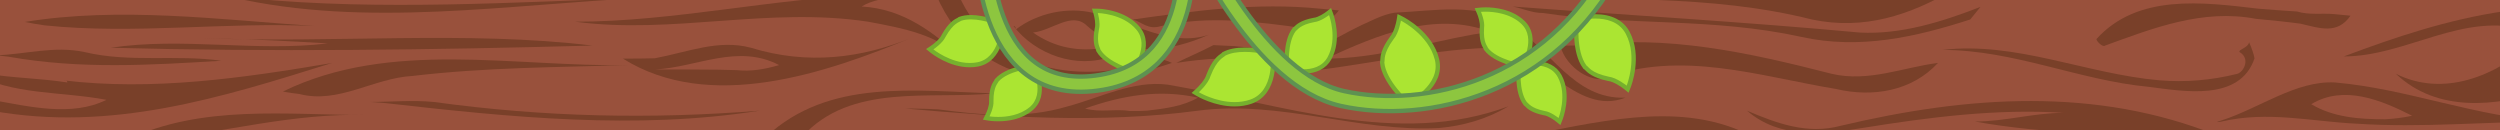 <?xml version="1.0" encoding="UTF-8"?>
<svg id="TopBorder" xmlns="http://www.w3.org/2000/svg" viewBox="0 0 1152 60">
  <defs>
    <style>
      .cls-1 {
        fill: #794029;
      }

      .cls-2 {
        stroke: #5e9251;
        stroke-width: 9px;
      }

      .cls-2, .cls-3 {
        fill: none;
        stroke-miterlimit: 10;
      }

      .cls-4 {
        fill: #99513c;
      }

      .cls-5 {
        fill: #abe532;
      }

      .cls-6 {
        fill: #76b02e;
      }

      .cls-3 {
        stroke: #8dc63f;
        stroke-width: 5px;
      }
    </style>
  </defs>
  <g id="BGTop">
    <rect class="cls-4" width="1152" height="60"/>
    <g>
      <path class="cls-1" d="m11.43,10.11c43.59-7.11,89.59-1.11,133.59,1.89-41-2-83,4-124.49-.32-3.21-.45-6.29-.98-9.1-1.57Z"/>
      <path class="cls-1" d="m-1.57,25.48c13.59-.48,26.59-4.48,40.59-1.48,21,5,42,1,63,4-33,2-65,4-98.13-1.88-3.29-.38-5.46-.64-5.46-.64Z"/>
      <path class="cls-1" d="m-6.88,33.86c12.9,2.14,24.9,2.14,37.9,4.14,0-1-1-1-2-1,41,5,83-1,124-8C102.02,45,51.02,61-3.98,51v-5c17,3,37,8,53,0-21-4-43-2-62.02-12.47,2.04-.16,6.12.34,6.12.34Z"/>
      <path class="cls-1" d="m58.33,64.5c34.69-16.5,73.69-11.5,110.69-11.5-34-1-66,8-100.24,11.92-5.22-.21-10.45-.42-10.45-.42Z"/>
      <path class="cls-1" d="m93.76,17.6c59.26,2.4,121.26-3.6,179.26,3.4-74,2-148,3-222,1,33-5,67,2,100-2-17-1-35-2-52.08-2.26-3.22-.09-5.18-.15-5.18-.15Z"/>
      <path class="cls-1" d="m130.35,42.17c49.68-24.17,106.68-11.17,159.68-12.17-33,1-66,1-100,5-18,1-34,13-52.05,8.32-4.63-.52-7.62-1.16-7.62-1.16Z"/>
      <path class="cls-1" d="m170.43,46.97c9.59.03,19.59-.97,29.59.03,51,7,100,8,150,4-57,9-115,3-172.25-3.47-4.36-.31-7.34-.56-7.34-.56Z"/>
      <path class="cls-1" d="m106.8-1.28c62.22,14.28,127.22,3.28,190.22.28-60,2-121,6-180.75.34-5.75-.37-9.48-.62-9.48-.62Z"/>
      <path class="cls-1" d="m402.88-2.42c-45.86,1.42-91.86,12.42-137.86,12.42,45,6,89-7,135,0,16,3,33,6,44,18-13-13-28-24-47-25C402.02,0,408.02-1,414.02-1c-1,0-2-1-3.24-.83-3.4-.36-7.9-.59-7.9-.59Z"/>
      <path class="cls-1" d="m294.6,26.98c-2.58.02-4.58.02-7.58.02,40,25,93,7,134-10-24,10-49,13-75,5-15-4-29,2-44.27,4.85,0,0-3.59.1-7.15.13Zm36.66,5.14c-10.24-.12-19.24-.12-29.24-.12,19-1,38-12,57-2-7,2-13,3-19.54,2.32-2.1-.04-4.98-.12-8.23-.2Z"/>
      <path class="cls-1" d="m422.74,50.07c-1.71-.07-3.71-.07-5.71-.07,45,4,90,7,135,1,38-5,74,10,111,8,11-1,22-4,32-10-51,19-104-1-157-10-16-2-31,6-46,10-20,6-40,4-59.62,1.4-4.18-.21-7.34-.32-9.67-.32Zm97.88,1.08c-6.59-1.15-13.59.85-20.59-1.15,17-6,34-9,52-5-7,4-15,5-23.48,5.99-2.02.16-4.84.21-7.93.16Z"/>
      <path class="cls-1" d="m369.56,63.09c22.46-25.09,59.46-17.09,88.46-20.09-36-1-76-7-105,20,3,0,5,0,8.04-.17,4.24.11,8.51.26,8.51.26Z"/>
      <path class="cls-1" d="m431.38-2.36c19.64,45.36,67.64,45.36,108.64,31.36-2-1-5-2-7-2-33,13-76,6-91.32-29.44l-10.32.09Z"/>
      <path class="cls-1" d="m468.16,13.53c9.87-7.53,23.87-10.53,35.87-7.53,18,4,35,16,53,10-18,8-39,11-56-4-7-7-16,2-25,3,10,7,21,9,33,7,1,0,2,3,3,4-16,6-35-1-45-14,1,0,1,1,1.13,1.53"/>
      <path class="cls-1" d="m1165.35,5.68c-.33,3.32-.33,5.32-.33,8.32-30-9-56,12-85,12,24-9,48-17,73.39-20.75,6.96-.18,11.94.43,11.94.43Z"/>
      <path class="cls-1" d="m1023.52,56.05c21.5-5.05,41.5-.05,62.5.95,30,2,60-1,90-1-35-2-66-15-100-18-18-1-35,12-52.51,17.54-2.68.8-2.24.88,0,.51Zm75.66-1.1c-12.16.05-24.16-.95-34.16-6.95,15-9,32-2,46.49,5.34-4.2.88-8.35,1.41-12.33,1.61Z"/>
      <path class="cls-1" d="m1167.27,19.7c-17.25,15.3-41.25,25.3-63.25,14.3,19,18,46,15,68,8,0-1-3-7-2.47-10.79-1.15-5.74-2.28-11.5-2.28-11.5Z"/>
      <path class="cls-1" d="m633.52,8.76c-16.5,7.24-30.5,16.24-44.5,25.24,33-2,65-11,98-12,22,0,39,32,62,23-24,1-35-23-53-34-15-10-35-6-53.28-5.16-2.67.35-5.82,1.41-9.22,2.92Zm45.36,7.11c-22.86,4.13-44.86,11.13-67.86,11.13,24-11,50-22,75.79-12.32,0,0-3.24.44-7.93,1.19Z"/>
      <path class="cls-1" d="m1083.12,7.23c-6.1,8.77-14.1,5.77-23.04,3.68-3.06-.41-6.43-.8-9.93-1.18s-7.13-.75-10.76-1.07c-24.36-4.66-47.36,4.34-69.36,12.34-1,1-4-2-4-3,19-21,49-17,74.46-14.01,2.92.24,5.92.47,8.94.7s6.05.43,9.05.61c5.55,1.7,11.55.7,17.13,1.2,2.65.27,5.17.53,7.51.73Z"/>
      <path class="cls-1" d="m616.94,4.8c-3.92,5.2-9.92,8.2-15.92,8.2-22-3-44-6-66-1-6,2-9-2-13-3,28-4,57-8,86.36-4.99,5.13.42,8.56.79,8.56.79Z"/>
      <path class="cls-1" d="m559.15,20.79c-6.13,3.21-11.13,5.21-17.13,8.21,13-2,26-3,39-1,0-7-7-6-12.31-6.75-4.77-.26-9.56-.46-9.56-.46Z"/>
      <path class="cls-1" d="m1021.74,62.4c-55.72-22.4-114.72-18.4-173.72-4.4-15,4-29-1-43-7,15,13,35,11,53,8,31-5,62-9,93-7-14,0-27,4-41,4,33,6,68,6,102.07,6.81,5.94-.25,9.65-.41,9.65-.41Z"/>
      <path class="cls-1" d="m912.59,3.18c-17.57,6.82-36.57,12.82-55.57,11.82-54-5-107-8-160-12,5,1,9,3,14,3,40,6,78,2,119,11,27,6,53,0,77.88-8.03l4.69-5.79Z"/>
      <path class="cls-1" d="m900.39-4.85c-20.37,11.85-41.37,18.85-65.37,13.85C811.02,3,788.02,1,764.02,0c41-4,83-14,124.11-6.36,6.98.79,12.26,1.51,12.26,1.51Z"/>
      <path class="cls-1" d="m718.91,21.02c3.11,10.98,15.11,16.98,20.11,14.98,36-13,71-1,107,5,17,4,35,1,47-12-16,2-32,9-49,5-39-10-76-18-114.68-13.08-6.29.13-10.43.1-10.43.1Z"/>
      <path class="cls-1" d="m804.63,61.47c-32.61-15.47-70.61-4.47-104.61,1.53,34,4,67-5,100.91-1.79,2.36.16,3.7.25,3.7.25Z"/>
      <path class="cls-1" d="m1036.38,19.45c-.36,2.55-5.36,3.55-4.36,4.55,5,3,2,9-1,10-12,3-24,4-36,3-34-3-66-18-100-14,33,0,63,14,95,17,16,2,42,7,48.86-13.08-.31-1.88-1.11-4.28-2.5-7.47Z"/>
    </g>
  </g>
  <g id="LeavesTop">
    <g>
      <path class="cls-5" d="m446.9,30.02c-9.28,0-17.08-6.22-17.41-6.48l-1.06-.85,1.13-.76s4.06-2.73,5.28-5.43c3.05-5.48,5.59-6.75,6.81-7.36.17-.08.37-.19.43-.23l.16-.17.21-.06c1.4-.49,3.04-.74,4.89-.74,6.62,0,13.89,3.14,14.19,3.28l.62.27-.02.68c-.02.63-.59,15.45-11.65,17.54-1.16.22-2.37.33-3.59.33h0Z"/>
      <path class="cls-6" d="m447.35,8.93c6.49,0,13.79,3.19,13.79,3.19,0,0-.44,14.63-10.84,16.59-1.15.22-2.29.31-3.41.31-9.03,0-16.78-6.26-16.78-6.26,0,0,4.28-2.85,5.64-5.85,3.64-6.52,6.39-6.63,7.03-7.29,1.39-.49,2.95-.69,4.56-.69m0-2c-1.96,0-3.72.27-5.23.8l-.45.16-.23.23c-.07.04-.15.08-.24.12-1.31.66-4.03,2.02-7.2,7.69l-.04.07-.03.08c-.92,2.03-3.87,4.31-4.93,5.01l-2.26,1.51,2.11,1.71c.34.27,8.41,6.7,18.04,6.7,1.29,0,2.56-.12,3.78-.35,11.84-2.24,12.45-17.83,12.47-18.49l.04-1.35-1.24-.54c-.31-.14-7.76-3.36-14.59-3.36h0Z"/>
    </g>
    <g>
      <path class="cls-5" d="m521.31,32.91c-.47-.14-11.44-3.39-15.1-9.55l-.12-.2-.02-.24c-.02-.08-.09-.21-.16-.37-.51-1.16-1.56-3.58-.5-9.23.74-2.71-.5-6.98-.52-7.03l-.39-1.3,1.36.02c.49,0,12.18.28,18.62,8.1,6.65,8.08-1.76,18.99-2.12,19.45l-.42.53-.65-.19Z"/>
      <path class="cls-6" d="m505.86,6.01s11.64.19,17.86,7.74c6.22,7.55-2.13,18.2-2.13,18.2,0,0-11.02-3.21-14.51-9.1-.06-.85-1.95-2.56-.67-9.35.81-2.94-.54-7.5-.54-7.5m-2.69-2.04l.77,2.61c.33,1.12,1.07,4.45.53,6.4l-.02.08-.02.08c-1.12,5.95.02,8.56.56,9.81.03.08.06.14.09.21l.02.31.24.41c3.85,6.49,15.2,9.86,15.68,10l1.3.38.83-1.06c.38-.49,9.26-12.01,2.1-20.71-6.73-8.17-18.86-8.46-19.37-8.47l-2.72-.04h0Z"/>
    </g>
    <g>
      <path class="cls-5" d="m459.96,54.88c-2.46,0-4.11-.27-4.18-.28l-1.34-.22.62-1.21s1.97-3.93,1.74-6.58c-.03-5.71,1.42-7.86,2.11-8.89.1-.15.18-.26.23-.36l.06-.23.14-.14c4.61-5.29,15.76-6.48,16.24-6.52l.67-.07.31.6c.27.51,6.44,12.52-1.41,19.13-4.7,3.96-10.85,4.79-15.19,4.79h0Z"/>
      <path class="cls-6" d="m475.68,31.42s6.15,11.73-1.17,17.9c-4.55,3.83-10.6,4.56-14.54,4.56-2.4,0-4.02-.27-4.02-.27,0,0,2.11-4.14,1.85-7.12-.03-6.76,2.09-8.07,2.3-8.88,4.41-5.05,15.58-6.18,15.58-6.18m1.14-2.13l-1.35.14c-.49.05-12.02,1.28-16.89,6.86l-.31.36-.08.3c-.03.05-.08.11-.12.18-.75,1.11-2.31,3.43-2.29,9.37v.08s0,.08,0,.08c.17,1.96-1.12,5.03-1.64,6.04l-1.23,2.43,2.68.45c.07.01,1.81.3,4.35.3,4.5,0,10.9-.87,15.83-5.03,8.46-7.12,1.94-19.82,1.65-20.36l-.63-1.2h0Z"/>
    </g>
    <g>
      <path class="cls-5" d="m600.55,32.93c-3.71,0-6.72-.89-6.85-.93l-.65-.19-.06-.67c-.04-.48-1.01-11.89,3.4-17.53l.15-.19.21-.1c.07-.05.16-.16.29-.29.9-.9,2.77-2.76,8.42-3.82,2.79-.29,6.32-3.01,6.36-3.04l1.08-.83.48,1.27c.17.46,4.17,11.45-.77,20.29-2.21,3.95-6.37,6.04-12.04,6.04Z"/>
      <path class="cls-6" d="m612.43,6.95s4.06,10.91-.71,19.45c-2.49,4.46-7.22,5.53-11.17,5.53-3.61,0-6.56-.89-6.56-.89,0,0-1.02-11.43,3.19-16.83.77-.37,1.67-2.75,8.46-4.03,3.04-.31,6.79-3.23,6.79-3.23m.92-3.25l-2.15,1.67c-.92.71-3.76,2.61-5.76,2.82h-.08s-.08.02-.08.02c-5.95,1.12-7.97,3.13-8.94,4.1-.06.06-.11.11-.16.16l-.28.13-.29.37c-4.65,5.95-3.65,17.74-3.61,18.24l.12,1.35,1.29.39c.13.04,3.28.98,7.14.98,6.05,0,10.52-2.27,12.91-6.55,5.16-9.24,1.02-20.64.84-21.12l-.95-2.55h0Z"/>
    </g>
    <g>
      <path class="cls-5" d="m648.46,47.34c-.44-.4-10.8-9.79-11.55-18.46l-.02-.24.09-.22c.02-.07.03-.35.04-.58.06-1.54.18-4.73,4.32-10.35,2.3-2.64,3.21-8.1,3.22-8.15l.22-1.34,1.22.61c.54.27,13.24,6.75,16.17,18.74,3.02,12.31-11.95,19.83-12.59,20.15l-.61.3-.5-.45Z"/>
      <path class="cls-6" d="m645.53,9.5s12.79,6.41,15.65,18.08c2.86,11.67-12.06,19.01-12.06,19.01,0,0-10.49-9.42-11.22-17.8.39-.98-.8-3.87,4.24-10.71,2.47-2.82,3.4-8.59,3.4-8.59m-1.54-3.01l-.43,2.69h0c-.24,1.45-1.22,5.64-2.93,7.59l-.05.06-.05.07c-4.33,5.87-4.45,9.28-4.52,10.91,0,.13-.01.27-.02.36l-.13.32.04.47c.79,9.06,11.43,18.71,11.88,19.12l1.01.9,1.21-.6c.67-.33,16.32-8.2,13.12-21.28-3.04-12.43-16.14-19.12-16.69-19.4l-2.44-1.22h0Z"/>
    </g>
    <g>
      <path class="cls-5" d="m700.95,30.37c-.48-.08-11.76-2.02-16.12-7.7l-.14-.19-.04-.23c-.03-.08-.11-.2-.2-.35-.64-1.1-1.97-3.38-1.58-9.11.42-2.78-1.32-6.88-1.34-6.92l-.54-1.25,1.35-.14s.85-.09,2.16-.09c4.14,0,11.88.77,17.28,5.94,7.56,7.24.49,19.07.19,19.57l-.35.58-.67-.11Z"/>
      <path class="cls-6" d="m684.5,5.39c3.65,0,11.36.65,16.59,5.66,7.06,6.77.03,18.32.03,18.32,0,0-11.32-1.89-15.49-7.32-.16-.84-2.24-2.31-1.77-9.2.46-3.02-1.42-7.38-1.42-7.38,0,0,.78-.08,2.06-.08m0-2h0c-1.37,0-2.23.09-2.26.09l-2.71.28,1.08,2.5c.46,1.07,1.58,4.29,1.28,6.29v.08s-.02.08-.02.08c-.41,6.04,1.03,8.5,1.72,9.68.04.07.08.14.11.19l.06.31.29.37c4.59,5.99,16.25,8,16.74,8.08l1.33.22.7-1.15c.32-.53,7.78-13.02-.35-20.81-5.65-5.41-13.68-6.22-17.97-6.22h0Z"/>
    </g>
    <g>
      <path class="cls-5" d="m568.9,48.05c-8.98,0-16.66-4.5-16.98-4.69l-1.17-.7,1.01-.91s4.14-3.74,5.09-7.01c2.52-6.59,5.15-8.41,6.4-9.29.18-.13.41-.29.47-.35l.12-.14.22-.15c2.39-1.25,5.58-1.89,9.47-1.89,6.2,0,12.02,1.59,12.27,1.66l.65.18.08.67c.08.71,1.82,17.34-10.16,21.43-2.31.79-4.83,1.19-7.48,1.19h0Z"/>
      <path class="cls-6" d="m573.55,23.91c6.13,0,12,1.62,12,1.62,0,0,1.87,16.49-9.49,20.38-2.39.82-4.81,1.14-7.16,1.14-8.81,0-16.47-4.55-16.47-4.55,0,0,4.34-3.89,5.39-7.48,3.03-7.91,6.1-8.47,6.72-9.33,2.55-1.34,5.81-1.77,9.01-1.77m0-2c-4.06,0-7.4.67-9.94,2l-.42.22-.2.28c-.07.05-.19.14-.3.21-1.34.93-4.13,2.87-6.74,9.67l-.03.08-.02.08c-.73,2.5-3.71,5.57-4.8,6.55l-2.03,1.82,2.34,1.39c.33.2,8.24,4.83,17.49,4.83,2.76,0,5.39-.42,7.81-1.25,12.73-4.35,10.91-21.75,10.83-22.49l-.15-1.34-1.3-.36c-.25-.07-6.2-1.69-12.53-1.69h0Z"/>
    </g>
    <g>
      <path class="cls-5" d="m748.96,40.24s-4.36-3.49-7.74-3.91c-6.91-1.43-9.13-3.73-10.2-4.83-.16-.16-.35-.36-.42-.41l-.16-.1-.18-.19c-5.22-6.95-3.78-20.83-3.72-21.42l.07-.67.65-.18c.14-.04,3.55-.98,7.82-.98,7.14,0,12.32,2.62,14.96,7.57,5.81,10.87.69,24.15.47,24.71l-.5,1.27-1.06-.85Z"/>
      <path class="cls-6" d="m735.08,8.55c4.94,0,11.02,1.31,14.08,7.04,5.65,10.58.42,23.87.42,23.87,0,0-4.53-3.66-8.25-4.12-8.3-1.73-9.34-4.67-10.28-5.14-5.04-6.72-3.52-20.71-3.52-20.71,0,0,3.36-.94,7.55-.94m0-2c-4.41,0-7.94.98-8.09,1.02l-1.3.37-.15,1.34c-.07.6-1.54,14.87,3.91,22.13l.28.38.31.15c.07.06.17.17.26.26,1.14,1.17,3.5,3.62,10.63,5.1l.08.02h.08c2.57.33,6.09,2.78,7.23,3.7l2.12,1.71,1-2.53c.23-.58,5.51-14.28-.52-25.55-2.83-5.3-8.31-8.1-15.85-8.1h0Z"/>
    </g>
    <g>
      <path class="cls-5" d="m717.57,55.14s-3.38-2.71-5.98-3.02c-5.52-1.14-7.29-2.98-8.15-3.86-.12-.12-.21-.23-.3-.29l-.21-.11-.11-.17c-4.15-5.53-3.01-16.53-2.96-17l.07-.67.65-.18c.11-.03,2.82-.78,6.21-.78,5.7,0,9.84,2.1,11.96,6.07,4.61,8.63.55,19.17.38,19.61l-.5,1.27-1.06-.85Z"/>
      <path class="cls-6" d="m706.79,30.06c3.88,0,8.67,1.03,11.07,5.54,4.45,8.32.33,18.77.33,18.77,0,0-3.56-2.88-6.49-3.24-6.52-1.36-7.35-3.67-8.09-4.04-3.96-5.28-2.77-16.29-2.77-16.29,0,0,2.65-.74,5.94-.74m0-2c-3.53,0-6.36.78-6.48.82l-1.3.37-.15,1.34c-.05.48-1.23,11.86,3.16,17.7l.28.38.27.14s.09.09.14.15c.92.95,2.84,2.94,8.58,4.13l.08.02h.08c1.92.25,4.6,2.12,5.47,2.82l2.12,1.7,1-2.53c.18-.46,4.4-11.41-.43-20.45-2.31-4.31-6.74-6.59-12.84-6.59h0Z"/>
    </g>
  </g>
  <g id="VineTop">
    <path class="cls-2" d="m453.21-25.27s-1.21,68.63,49.79,63.82,43.08-63.82,43.08-63.82h5.92s28.4,62.27,66.67,70.68,95.67-5.01,125.33-61.01"/>
    <path class="cls-3" d="m453.21-25.27s-1.21,68.63,49.79,63.82,43.08-63.82,43.08-63.82h5.92s28.4,62.27,66.67,70.68,95.67-5.01,125.33-61.01"/>
  </g>
</svg>